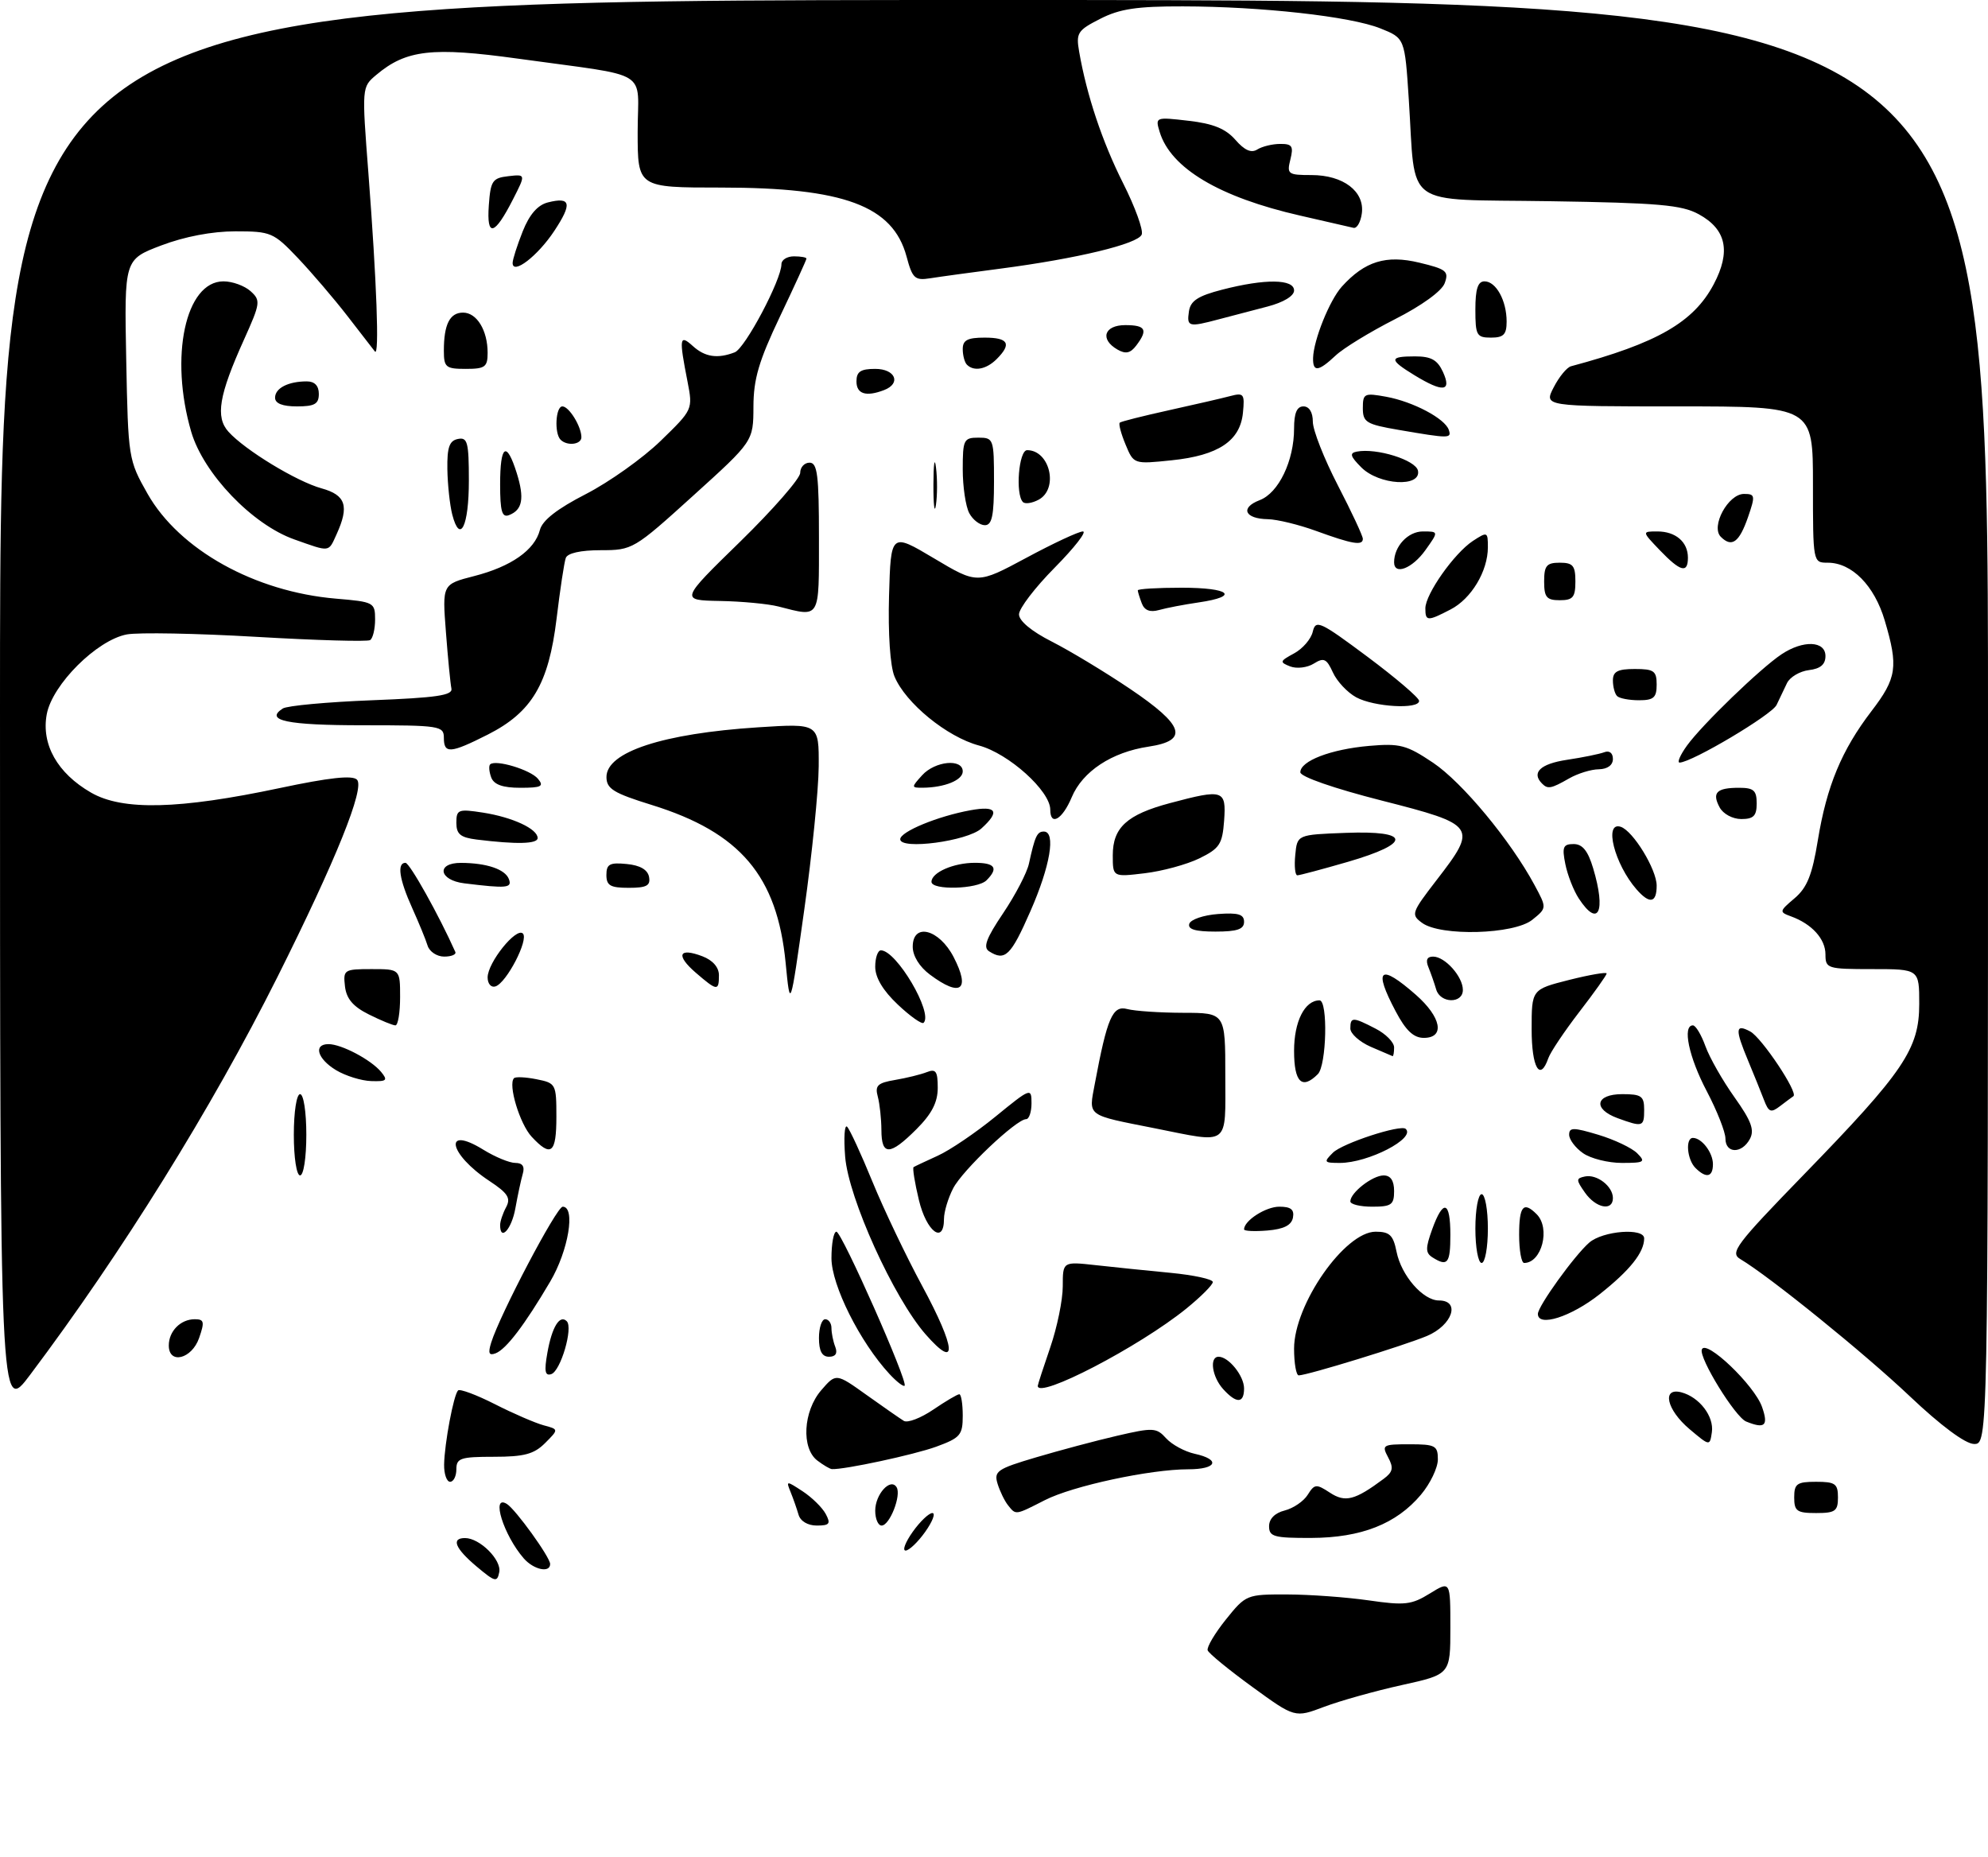 <?xml version="1.0" encoding="UTF-8" standalone="no"?>
<!DOCTYPE svg PUBLIC "-//W3C//DTD SVG 1.1//EN" "http://www.w3.org/Graphics/SVG/1.1/DTD/svg11.dtd" >
<svg xmlns="http://www.w3.org/2000/svg" xmlns:xlink="http://www.w3.org/1999/xlink" version="1.1" viewBox="0 0 318 297">
 <g >
 <path fill="currentColor"
d=" M 200.31 269.80 C 196.57 267.08 193.35 264.45 193.18 263.96 C 193.00 263.47 194.31 261.25 196.09 259.03 C 199.29 255.05 199.42 255.00 205.92 255.02 C 209.54 255.03 215.41 255.46 218.96 255.97 C 224.69 256.80 225.79 256.68 228.71 254.87 C 232.00 252.84 232.00 252.84 232.00 260.32 C 232.00 267.80 232.00 267.80 224.25 269.51 C 219.99 270.45 214.39 272.02 211.81 272.99 C 207.13 274.76 207.13 274.76 200.31 269.80 Z  M 76.25 250.56 C 72.79 247.65 72.12 246.00 74.39 246.00 C 76.74 246.00 80.25 249.49 79.86 251.45 C 79.53 253.12 79.19 253.03 76.25 250.56 Z  M 83.78 249.25 C 80.55 245.54 78.49 238.95 81.07 240.54 C 82.48 241.41 88.00 249.07 88.00 250.15 C 88.00 251.63 85.37 251.07 83.78 249.25 Z  M 146.00 245.00 C 147.17 243.35 148.59 242.00 149.14 242.00 C 149.69 242.00 149.17 243.35 148.00 245.00 C 146.83 246.65 145.41 248.00 144.86 248.00 C 144.31 248.00 144.83 246.65 146.00 245.00 Z  M 203.00 244.11 C 203.00 242.92 203.94 241.98 205.50 241.59 C 206.88 241.24 208.54 240.11 209.18 239.08 C 210.27 237.34 210.55 237.31 212.73 238.74 C 215.19 240.35 216.72 239.96 221.33 236.53 C 222.82 235.42 222.95 234.77 222.04 233.08 C 220.99 231.11 221.18 231.00 225.46 231.00 C 229.60 231.00 230.00 231.22 230.00 233.42 C 230.00 234.76 228.78 237.30 227.29 239.07 C 223.36 243.74 217.75 245.95 209.75 245.98 C 203.79 246.00 203.00 245.78 203.00 244.11 Z  M 127.73 242.25 C 127.45 241.29 126.88 239.66 126.46 238.63 C 125.72 236.81 125.78 236.81 128.39 238.52 C 129.87 239.49 131.53 241.12 132.08 242.14 C 132.92 243.71 132.70 244.00 130.65 244.00 C 129.21 244.00 128.03 243.30 127.73 242.25 Z  M 140.00 241.62 C 140.00 238.99 142.45 236.30 143.42 237.87 C 144.21 239.15 142.32 244.00 141.02 244.00 C 140.46 244.00 140.00 242.93 140.00 241.62 Z  M 161.24 240.75 C 160.69 240.06 159.94 238.51 159.57 237.31 C 158.96 235.31 159.52 234.93 165.70 233.10 C 169.44 231.99 175.28 230.43 178.69 229.64 C 184.47 228.30 184.99 228.33 186.54 230.05 C 187.46 231.06 189.51 232.17 191.10 232.52 C 195.30 233.44 194.66 235.00 190.09 235.00 C 183.97 235.00 171.58 237.66 167.13 239.94 C 162.36 242.37 162.52 242.35 161.24 240.75 Z  M 287.00 239.50 C 287.00 237.31 287.43 237.00 290.50 237.00 C 293.57 237.00 294.00 237.31 294.00 239.50 C 294.00 241.69 293.57 242.00 290.50 242.00 C 287.43 242.00 287.00 241.69 287.00 239.50 Z  M 71.04 234.25 C 71.10 230.86 72.56 223.11 73.27 222.39 C 73.56 222.10 76.21 223.09 79.15 224.58 C 82.09 226.08 85.60 227.59 86.94 227.96 C 89.39 228.61 89.39 228.61 87.19 230.81 C 85.42 232.58 83.84 233.00 79.00 233.00 C 73.67 233.00 73.00 233.22 73.00 235.00 C 73.00 236.10 72.55 237.00 72.00 237.00 C 71.45 237.00 71.02 235.76 71.04 234.25 Z  M 130.75 233.61 C 128.15 231.64 128.47 225.72 131.36 222.36 C 133.73 219.62 133.73 219.62 138.61 223.11 C 141.30 225.03 143.99 226.90 144.58 227.26 C 145.18 227.62 147.29 226.81 149.28 225.46 C 151.27 224.11 153.14 223.00 153.45 223.00 C 153.75 223.00 154.00 224.54 154.00 226.42 C 154.00 229.53 153.62 229.97 149.75 231.39 C 146.20 232.68 135.03 235.08 133.07 234.97 C 132.75 234.95 131.71 234.34 130.75 233.61 Z  M 270.25 228.57 C 266.58 225.47 265.78 221.87 268.94 222.69 C 271.83 223.45 274.20 226.54 273.83 229.07 C 273.50 231.31 273.50 231.31 270.25 228.57 Z  M 305.50 223.33 C 298.24 216.45 283.08 204.18 278.38 201.38 C 276.68 200.37 277.65 199.08 288.53 187.88 C 304.54 171.41 307.00 167.77 307.00 160.57 C 307.00 155.00 307.00 155.00 299.50 155.00 C 292.30 155.00 292.00 154.91 292.00 152.65 C 292.00 150.18 289.84 147.79 286.50 146.57 C 284.58 145.87 284.60 145.76 287.06 143.67 C 289.06 141.98 289.88 139.94 290.78 134.40 C 292.20 125.73 294.58 119.99 299.36 113.74 C 303.42 108.44 303.68 106.65 301.48 99.24 C 299.82 93.64 296.22 90.00 292.37 90.00 C 290.00 90.00 290.00 89.98 290.00 77.50 C 290.00 65.00 290.00 65.00 268.47 65.00 C 246.95 65.00 246.95 65.00 248.53 61.95 C 249.39 60.27 250.64 58.75 251.30 58.58 C 265.09 54.89 270.90 51.55 274.12 45.48 C 276.90 40.23 276.15 36.68 271.74 34.27 C 269.00 32.77 265.30 32.45 247.86 32.18 C 224.07 31.81 226.51 33.57 225.35 15.90 C 224.71 6.10 224.71 6.10 220.80 4.54 C 216.04 2.63 201.76 1.04 189.21 1.02 C 181.86 1.00 179.10 1.42 175.99 3.01 C 172.37 4.85 172.10 5.27 172.62 8.26 C 173.83 15.24 176.32 22.68 179.65 29.30 C 181.57 33.10 182.91 36.80 182.63 37.51 C 182.06 39.01 172.26 41.37 160.00 42.97 C 155.32 43.58 150.28 44.27 148.78 44.51 C 146.34 44.89 145.95 44.54 145.01 41.02 C 142.82 32.91 134.98 30.00 115.32 30.00 C 102.00 30.00 102.00 30.00 102.00 21.11 C 102.00 10.85 104.52 12.39 82.85 9.38 C 69.13 7.48 64.96 7.96 60.19 11.98 C 57.87 13.93 57.87 13.93 58.93 27.71 C 60.26 45.10 60.70 57.15 59.97 56.22 C 59.66 55.82 57.66 53.25 55.54 50.50 C 53.41 47.75 49.85 43.59 47.63 41.25 C 43.76 37.18 43.33 37.00 37.66 37.00 C 33.93 37.00 29.53 37.84 25.81 39.25 C 19.88 41.50 19.88 41.50 20.19 57.50 C 20.50 73.30 20.54 73.57 23.60 78.97 C 28.69 87.93 40.75 94.65 53.75 95.75 C 59.81 96.26 60.00 96.36 60.00 99.08 C 60.00 100.62 59.64 102.11 59.20 102.38 C 58.76 102.65 50.58 102.42 41.02 101.86 C 31.47 101.30 22.14 101.13 20.29 101.47 C 15.50 102.37 8.37 109.48 7.48 114.23 C 6.58 119.06 9.18 123.67 14.56 126.77 C 19.60 129.68 28.63 129.46 44.77 126.04 C 52.66 124.37 56.36 123.96 57.10 124.70 C 58.40 126.00 53.74 137.56 44.37 156.28 C 33.84 177.29 19.52 200.33 4.81 219.90 C 0.00 226.30 0.00 226.30 0.00 113.15 C 0.00 0.00 0.00 0.00 159.00 0.00 C 318.00 0.00 318.00 0.00 318.00 115.50 C 318.00 231.00 318.00 231.00 315.75 230.95 C 314.36 230.92 310.45 228.02 305.50 223.33 Z  M 279.31 227.36 C 277.56 226.64 271.76 217.23 272.22 215.85 C 272.81 214.08 280.65 221.55 281.86 225.04 C 282.91 228.04 282.31 228.58 279.31 227.36 Z  M 195.65 222.17 C 193.87 220.20 193.42 217.00 194.93 217.00 C 196.54 217.00 199.00 220.06 199.00 222.07 C 199.00 224.49 197.79 224.53 195.65 222.17 Z  M 142.27 219.75 C 137.55 214.64 133.01 205.57 133.00 201.25 C 133.00 198.91 133.35 197.00 133.79 197.00 C 134.64 197.00 145.29 221.04 144.70 221.63 C 144.50 221.83 143.41 220.98 142.27 219.75 Z  M 166.00 221.66 C 166.00 221.47 166.90 218.70 168.00 215.50 C 169.10 212.30 170.00 207.91 170.00 205.73 C 170.00 201.77 170.00 201.77 175.25 202.35 C 178.14 202.67 183.54 203.23 187.25 203.58 C 190.96 203.94 194.00 204.60 194.00 205.05 C 194.00 205.50 192.09 207.41 189.75 209.31 C 182.20 215.42 166.00 223.84 166.00 221.66 Z  M 87.56 216.36 C 88.29 212.23 89.54 210.20 90.66 211.32 C 91.71 212.37 89.68 219.29 88.18 219.78 C 87.18 220.11 87.03 219.31 87.56 216.36 Z  M 207.00 215.70 C 207.00 208.63 215.12 197.00 220.05 197.00 C 222.29 197.00 222.86 197.55 223.39 200.20 C 224.15 204.01 227.62 208.00 230.17 208.00 C 233.67 208.00 232.33 211.96 228.25 213.68 C 224.57 215.22 209.23 219.94 207.75 219.98 C 207.34 219.99 207.00 218.06 207.00 215.70 Z  M 27.00 215.20 C 27.00 212.91 28.89 211.00 31.15 211.00 C 32.66 211.00 32.75 211.41 31.85 214.00 C 30.68 217.37 27.00 218.28 27.00 215.20 Z  M 78.57 214.74 C 79.96 210.26 89.04 193.00 90.01 193.00 C 92.10 193.00 90.93 200.04 88.01 204.98 C 83.92 211.92 80.97 215.80 79.28 216.45 C 78.21 216.86 78.04 216.44 78.57 214.74 Z  M 131.00 214.00 C 131.00 212.35 131.45 211.00 132.00 211.00 C 132.55 211.00 133.00 211.64 133.00 212.42 C 133.00 213.20 133.27 214.55 133.61 215.42 C 134.01 216.46 133.66 217.00 132.61 217.00 C 131.49 217.00 131.00 216.09 131.00 214.00 Z  M 148.08 213.44 C 142.95 207.59 135.72 191.65 135.19 185.00 C 134.95 181.97 135.09 179.82 135.50 180.21 C 135.91 180.60 137.74 184.56 139.56 189.01 C 141.39 193.47 144.96 200.95 147.50 205.65 C 152.95 215.74 153.22 219.29 148.08 213.44 Z  M 246.00 210.15 C 246.00 208.92 251.84 200.81 254.21 198.75 C 256.39 196.85 263.00 196.34 263.00 198.07 C 263.00 200.32 260.73 203.17 255.87 207.01 C 251.30 210.62 246.00 212.31 246.00 210.15 Z  M 229.14 201.11 C 228.01 200.39 228.00 199.65 229.09 196.62 C 230.86 191.72 232.00 192.06 232.00 197.50 C 232.00 202.08 231.56 202.64 229.14 201.11 Z  M 236.00 196.50 C 236.00 193.47 236.45 191.00 237.00 191.00 C 237.55 191.00 238.00 193.47 238.00 196.50 C 238.00 199.53 237.55 202.00 237.00 202.00 C 236.45 202.00 236.00 199.53 236.00 196.50 Z  M 243.00 197.50 C 243.00 192.89 243.69 192.09 245.80 194.20 C 248.05 196.45 246.62 202.00 243.80 202.00 C 243.36 202.00 243.00 199.97 243.00 197.50 Z  M 80.00 195.93 C 80.00 195.35 80.43 194.06 80.96 193.08 C 81.74 191.62 81.24 190.84 78.29 188.89 C 71.75 184.58 70.84 179.88 77.32 183.89 C 79.20 185.05 81.50 186.00 82.44 186.00 C 83.58 186.00 83.97 186.57 83.62 187.75 C 83.34 188.71 82.81 191.19 82.44 193.25 C 81.85 196.60 80.00 198.63 80.00 195.93 Z  M 146.99 191.95 C 146.32 189.17 145.94 186.79 146.14 186.67 C 146.34 186.54 148.07 185.73 150.00 184.85 C 151.93 183.98 156.09 181.16 159.25 178.58 C 164.86 174.00 165.00 173.95 165.00 176.45 C 165.00 177.85 164.61 179.00 164.14 179.00 C 162.58 179.00 153.96 187.17 152.47 190.06 C 151.66 191.62 151.00 193.82 151.00 194.95 C 151.00 199.10 148.20 197.00 146.99 191.95 Z  M 199.00 196.63 C 199.00 195.23 202.46 193.00 204.64 193.00 C 206.49 193.00 207.06 193.46 206.82 194.75 C 206.58 195.97 205.36 196.59 202.74 196.81 C 200.68 196.98 199.00 196.90 199.00 196.63 Z  M 216.00 192.15 C 216.00 190.76 219.54 188.00 221.33 188.00 C 222.44 188.00 223.00 188.83 223.00 190.50 C 223.00 192.69 222.57 193.00 219.50 193.00 C 217.57 193.00 216.00 192.62 216.00 192.15 Z  M 253.53 190.75 C 252.09 188.70 252.09 188.47 253.52 188.17 C 255.44 187.76 258.00 189.74 258.00 191.62 C 258.00 193.77 255.28 193.24 253.53 190.75 Z  M 47.00 181.50 C 47.00 177.83 47.44 175.00 48.00 175.00 C 48.56 175.00 49.00 177.83 49.00 181.50 C 49.00 185.17 48.56 188.00 48.00 188.00 C 47.44 188.00 47.00 185.17 47.00 181.50 Z  M 271.20 186.80 C 269.85 185.45 269.57 182.00 270.80 182.00 C 272.21 182.00 274.00 184.35 274.00 186.20 C 274.00 188.28 272.92 188.52 271.20 186.80 Z  M 213.21 184.37 C 214.70 182.87 224.03 179.82 224.85 180.55 C 226.52 182.05 218.87 186.00 214.32 186.00 C 211.78 186.00 211.69 185.88 213.21 184.37 Z  M 253.22 184.44 C 252.00 183.59 251.00 182.26 251.00 181.49 C 251.00 180.30 251.68 180.30 255.67 181.50 C 258.23 182.27 261.03 183.60 261.88 184.45 C 263.28 185.85 263.04 186.00 259.44 186.00 C 257.24 186.00 254.44 185.30 253.22 184.44 Z  M 85.05 181.82 C 83.14 179.77 81.23 173.44 82.22 172.45 C 82.47 172.19 84.10 172.27 85.84 172.62 C 88.92 173.23 89.00 173.39 89.00 178.62 C 89.00 184.48 88.16 185.16 85.05 181.82 Z  M 140.99 180.75 C 140.98 178.96 140.72 176.55 140.41 175.39 C 139.93 173.63 140.38 173.20 143.17 172.73 C 145.00 172.42 147.29 171.86 148.25 171.48 C 149.70 170.91 150.00 171.34 150.00 173.99 C 150.00 176.31 149.05 178.15 146.60 180.60 C 142.35 184.85 141.00 184.89 140.99 180.75 Z  M 276.00 182.10 C 276.00 181.06 274.65 177.64 273.00 174.50 C 270.14 169.07 269.08 164.00 270.80 164.00 C 271.24 164.00 272.14 165.50 272.80 167.33 C 273.46 169.16 275.55 172.83 277.45 175.50 C 280.14 179.28 280.68 180.74 279.91 182.17 C 278.62 184.57 276.00 184.52 276.00 182.10 Z  M 184.72 180.46 C 173.67 178.27 174.14 178.62 175.12 173.37 C 177.11 162.75 177.97 160.76 180.32 161.39 C 181.52 161.71 185.54 161.98 189.25 161.99 C 196.00 162.00 196.00 162.00 196.00 172.00 C 196.00 183.51 196.85 182.88 184.72 180.46 Z  M 258.75 178.84 C 254.74 177.37 255.20 175.00 259.50 175.00 C 262.57 175.00 263.00 175.31 263.00 177.50 C 263.00 180.24 262.78 180.31 258.75 178.84 Z  M 282.14 175.86 C 281.64 174.56 280.51 171.76 279.62 169.63 C 277.51 164.58 277.58 163.70 279.97 164.98 C 281.80 165.96 287.70 174.80 286.87 175.33 C 286.67 175.46 285.72 176.16 284.77 176.89 C 283.26 178.05 282.92 177.91 282.14 175.86 Z  M 53.75 171.16 C 50.76 169.35 50.08 167.00 52.55 167.00 C 54.62 167.00 59.33 169.49 60.95 171.43 C 62.08 172.80 61.87 172.99 59.37 172.91 C 57.79 172.86 55.26 172.07 53.75 171.16 Z  M 207.00 168.07 C 207.00 163.38 208.70 160.00 211.07 160.00 C 212.44 160.00 212.20 170.40 210.80 171.80 C 208.26 174.34 207.00 173.11 207.00 168.07 Z  M 245.00 164.62 C 245.00 158.25 245.00 158.25 251.00 156.73 C 254.30 155.90 257.00 155.44 257.00 155.70 C 257.00 155.96 255.04 158.72 252.64 161.83 C 250.24 164.95 248.00 168.29 247.67 169.25 C 246.34 173.08 245.00 170.76 245.00 164.62 Z  M 219.25 167.42 C 217.46 166.63 216.00 165.32 216.00 164.50 C 216.00 162.63 216.39 162.63 220.05 164.53 C 221.67 165.36 223.00 166.71 223.00 167.53 C 223.00 168.34 222.89 168.96 222.75 168.92 C 222.61 168.87 221.04 168.20 219.25 167.42 Z  M 223.25 161.75 C 219.63 154.93 220.71 154.05 226.47 159.10 C 230.57 162.70 231.18 166.00 227.75 166.00 C 226.12 166.00 224.87 164.83 223.25 161.75 Z  M 59.00 162.25 C 56.47 160.99 55.41 159.74 55.18 157.75 C 54.88 155.11 55.04 155.00 59.43 155.00 C 64.00 155.00 64.00 155.00 64.00 159.50 C 64.00 161.97 63.66 164.00 63.25 164.00 C 62.84 164.00 60.92 163.21 59.00 162.25 Z  M 143.62 160.68 C 141.24 158.44 140.00 156.36 140.00 154.63 C 140.00 153.18 140.41 152.00 140.91 152.00 C 143.40 152.00 149.31 162.03 147.74 163.59 C 147.47 163.87 145.61 162.56 143.62 160.68 Z  M 125.67 154.00 C 124.32 140.10 118.41 133.14 104.26 128.75 C 98.13 126.85 97.02 126.16 97.01 124.29 C 96.99 120.28 106.00 117.32 121.25 116.33 C 131.00 115.70 131.00 115.70 130.96 122.60 C 130.93 126.39 129.89 136.70 128.65 145.50 C 126.40 161.50 126.40 161.50 125.67 154.00 Z  M 229.73 158.25 C 229.45 157.29 228.90 155.71 228.51 154.75 C 228.01 153.56 228.25 153.00 229.24 153.00 C 231.14 153.00 234.00 156.20 234.00 158.33 C 234.00 160.57 230.38 160.50 229.73 158.25 Z  M 78.00 156.33 C 78.01 153.95 82.58 148.26 83.64 149.31 C 84.61 150.28 81.03 157.20 79.25 157.77 C 78.56 157.99 78.00 157.35 78.00 156.33 Z  M 111.31 155.59 C 108.05 152.78 108.56 151.50 112.36 152.95 C 114.01 153.58 115.00 154.71 115.00 155.98 C 115.00 158.55 114.71 158.52 111.31 155.59 Z  M 148.75 155.88 C 147.07 154.63 146.00 152.89 146.00 151.42 C 146.00 147.52 150.22 148.59 152.54 153.07 C 155.28 158.37 153.67 159.56 148.75 155.88 Z  M 68.40 151.25 C 68.11 150.29 66.99 147.58 65.93 145.22 C 63.86 140.64 63.47 138.00 64.86 138.00 C 65.53 138.00 70.25 146.45 72.83 152.25 C 73.02 152.66 72.22 153.00 71.05 153.00 C 69.89 153.00 68.70 152.21 68.40 151.25 Z  M 158.21 152.15 C 157.22 151.52 157.76 150.07 160.47 146.05 C 162.42 143.15 164.28 139.58 164.59 138.13 C 165.55 133.74 165.89 133.00 166.97 133.00 C 168.93 133.00 168.00 138.52 164.82 145.75 C 161.69 152.89 160.77 153.78 158.21 152.15 Z  M 190.24 147.75 C 190.47 147.06 192.53 146.36 194.83 146.19 C 198.07 145.95 199.00 146.23 199.00 147.44 C 199.00 148.63 197.90 149.00 194.42 149.00 C 191.20 149.00 189.96 148.63 190.24 147.75 Z  M 227.48 147.61 C 225.67 146.28 225.77 145.99 229.79 140.77 C 236.40 132.21 236.19 131.91 221.00 128.04 C 213.38 126.10 208.00 124.23 208.00 123.52 C 208.00 121.71 212.85 119.84 219.00 119.30 C 223.93 118.87 224.99 119.15 229.23 121.99 C 233.91 125.13 241.64 134.45 245.47 141.57 C 247.44 145.23 247.44 145.23 245.11 147.11 C 242.21 149.46 230.46 149.79 227.48 147.61 Z  M 252.54 143.70 C 251.71 142.43 250.74 139.96 250.39 138.20 C 249.84 135.47 250.04 135.00 251.72 135.00 C 253.13 135.00 254.01 136.08 254.84 138.87 C 256.93 145.84 255.67 148.48 252.54 143.70 Z  M 261.78 142.25 C 258.25 138.20 256.51 131.35 259.25 132.24 C 261.23 132.89 265.00 139.06 265.00 141.65 C 265.00 144.44 263.88 144.65 261.78 142.25 Z  M 74.25 141.28 C 70.17 140.77 69.75 137.99 73.75 138.01 C 77.86 138.03 80.80 139.03 81.40 140.60 C 81.95 142.04 81.08 142.12 74.25 141.28 Z  M 97.00 139.94 C 97.00 138.21 97.53 137.92 100.24 138.19 C 102.38 138.39 103.60 139.10 103.82 140.25 C 104.08 141.65 103.44 142.00 100.57 142.00 C 97.63 142.00 97.00 141.64 97.00 139.94 Z  M 149.00 141.04 C 149.00 139.55 152.53 138.00 155.93 138.00 C 159.19 138.00 159.75 138.85 157.80 140.80 C 156.37 142.23 149.00 142.42 149.00 141.04 Z  M 178.00 136.79 C 178.00 132.35 180.28 130.28 187.15 128.45 C 195.70 126.17 196.16 126.32 195.81 131.25 C 195.53 135.03 195.09 135.70 191.85 137.29 C 189.84 138.27 185.90 139.34 183.10 139.67 C 178.00 140.28 178.00 140.28 178.00 136.79 Z  M 207.19 136.75 C 207.50 133.50 207.50 133.50 215.25 133.21 C 225.71 132.81 225.86 134.86 215.59 137.85 C 211.51 139.03 207.88 140.00 207.52 140.00 C 207.17 140.00 207.01 138.54 207.19 136.75 Z  M 76.25 134.28 C 73.65 133.95 73.00 133.42 73.00 131.60 C 73.00 129.48 73.30 129.36 77.25 129.97 C 81.99 130.71 86.00 132.57 86.00 134.04 C 86.00 134.99 82.63 135.07 76.25 134.28 Z  M 144.00 134.23 C 144.00 133.02 150.01 130.54 155.25 129.59 C 159.43 128.83 160.00 129.78 156.98 132.51 C 154.74 134.54 144.00 135.97 144.00 134.23 Z  M 168.00 129.50 C 168.00 126.50 161.34 120.51 156.60 119.24 C 151.48 117.87 144.84 112.45 143.08 108.19 C 142.39 106.53 142.04 101.34 142.21 95.30 C 142.50 85.19 142.50 85.19 149.42 89.31 C 156.33 93.43 156.33 93.43 164.17 89.22 C 168.48 86.90 172.55 85.00 173.22 85.00 C 173.89 85.00 171.86 87.60 168.72 90.78 C 165.57 93.96 163.00 97.32 163.00 98.26 C 163.00 99.31 165.01 100.98 168.25 102.62 C 171.14 104.09 176.76 107.48 180.75 110.17 C 189.44 116.03 190.22 118.44 183.72 119.42 C 177.83 120.30 173.16 123.38 171.43 127.52 C 169.94 131.07 168.00 132.20 168.00 129.50 Z  M 275.07 129.13 C 273.81 126.78 274.58 126.00 278.17 126.00 C 280.52 126.00 281.00 126.42 281.00 128.50 C 281.00 130.49 280.50 131.00 278.54 131.00 C 277.15 131.00 275.63 130.18 275.07 129.13 Z  M 78.58 124.36 C 78.24 123.45 78.16 122.51 78.40 122.26 C 79.24 121.43 84.85 123.11 86.05 124.56 C 87.06 125.77 86.61 126.00 83.23 126.00 C 80.43 126.00 79.02 125.50 78.58 124.36 Z  M 147.50 124.00 C 149.57 121.71 154.00 121.29 154.00 123.38 C 154.00 124.78 151.10 125.96 147.60 125.99 C 145.75 126.00 145.75 125.93 147.50 124.00 Z  M 246.67 125.33 C 244.92 123.58 246.39 122.17 250.63 121.53 C 253.17 121.15 255.87 120.60 256.63 120.31 C 257.44 120.00 258.00 120.44 258.00 121.39 C 258.00 122.38 257.14 123.01 255.75 123.04 C 254.51 123.05 252.38 123.71 251.00 124.50 C 248.12 126.15 247.58 126.25 246.67 125.33 Z  M 269.85 119.25 C 272.29 115.88 281.60 106.89 284.97 104.65 C 288.44 102.34 292.00 102.49 292.00 104.93 C 292.00 106.28 291.19 106.96 289.35 107.18 C 287.89 107.36 286.32 108.29 285.85 109.25 C 285.38 110.21 284.63 111.79 284.18 112.75 C 283.44 114.32 270.71 121.89 268.68 121.97 C 268.23 121.99 268.76 120.76 269.85 119.25 Z  M 71.00 118.00 C 71.00 116.10 70.33 116.00 58.06 116.00 C 45.91 116.00 42.27 115.24 45.23 113.32 C 45.93 112.87 52.35 112.28 59.50 112.00 C 69.81 111.60 72.44 111.22 72.21 110.13 C 72.05 109.37 71.65 105.31 71.33 101.10 C 70.74 93.45 70.74 93.45 75.84 92.14 C 81.77 90.62 85.53 87.98 86.36 84.77 C 86.75 83.23 89.12 81.38 93.72 79.02 C 97.45 77.10 102.83 73.28 105.67 70.52 C 110.84 65.50 110.84 65.50 109.97 61.00 C 108.60 54.02 108.69 53.41 110.83 55.35 C 112.77 57.11 114.78 57.41 117.53 56.35 C 119.19 55.71 125.00 44.74 125.00 42.25 C 125.00 41.56 125.90 41.00 127.00 41.00 C 128.10 41.00 129.00 41.16 129.00 41.36 C 129.00 41.56 127.10 45.72 124.77 50.61 C 121.39 57.71 120.53 60.62 120.52 65.04 C 120.50 70.58 120.50 70.58 110.87 79.29 C 101.40 87.87 101.17 88.00 96.09 88.00 C 92.87 88.00 90.77 88.47 90.50 89.25 C 90.25 89.94 89.59 94.30 89.03 98.95 C 87.76 109.41 85.09 113.91 78.03 117.49 C 72.03 120.52 71.00 120.60 71.00 118.00 Z  M 216.94 111.53 C 215.53 110.76 213.85 108.97 213.21 107.55 C 212.20 105.34 211.76 105.13 210.15 106.14 C 209.11 106.79 207.42 106.99 206.38 106.59 C 204.65 105.91 204.70 105.75 206.99 104.51 C 208.37 103.77 209.72 102.21 209.99 101.03 C 210.46 99.06 211.14 99.38 218.75 105.05 C 223.29 108.44 227.00 111.61 227.00 112.10 C 227.00 113.49 219.80 113.08 216.94 111.53 Z  M 258.67 111.33 C 258.30 110.97 258.00 109.84 258.00 108.83 C 258.00 107.40 258.77 107.00 261.50 107.00 C 264.57 107.00 265.00 107.31 265.00 109.50 C 265.00 111.58 264.52 112.00 262.17 112.00 C 260.61 112.00 259.03 111.70 258.67 111.33 Z  M 228.00 97.30 C 228.00 95.03 232.62 88.48 235.60 86.52 C 237.92 85.01 238.00 85.04 238.00 87.53 C 238.00 91.35 235.35 95.77 232.03 97.48 C 228.33 99.40 228.00 99.38 228.00 97.30 Z  M 124.50 97.00 C 122.85 96.58 118.64 96.18 115.15 96.12 C 108.79 96.00 108.79 96.00 118.40 86.63 C 123.68 81.47 128.00 76.52 128.00 75.63 C 128.00 74.73 128.68 74.00 129.50 74.00 C 130.75 74.00 131.00 76.00 131.00 86.00 C 131.00 99.20 131.28 98.73 124.50 97.00 Z  M 182.64 96.50 C 182.29 95.58 182.00 94.65 182.00 94.42 C 182.00 94.19 185.15 94.00 189.00 94.00 C 196.75 94.00 198.37 95.38 191.75 96.35 C 189.41 96.69 186.55 97.24 185.39 97.57 C 183.95 97.97 183.07 97.63 182.64 96.50 Z  M 247.00 93.00 C 247.00 90.47 247.39 90.00 249.50 90.00 C 251.61 90.00 252.00 90.47 252.00 93.00 C 252.00 95.53 251.61 96.00 249.50 96.00 C 247.39 96.00 247.00 95.53 247.00 93.00 Z  M 223.00 89.93 C 223.00 87.38 225.22 85.00 227.60 85.00 C 230.14 85.00 230.14 85.00 228.00 88.00 C 225.91 90.93 223.00 92.06 223.00 89.93 Z  M 265.50 88.00 C 262.63 85.00 262.63 85.00 265.11 85.00 C 268.04 85.00 270.00 86.68 270.00 89.20 C 270.00 91.76 268.80 91.44 265.50 88.00 Z  M 47.09 86.28 C 40.36 83.91 32.56 75.76 30.59 69.07 C 27.08 57.08 29.66 45.00 35.75 45.00 C 37.18 45.00 39.12 45.71 40.08 46.57 C 41.72 48.05 41.66 48.48 39.03 54.32 C 35.01 63.22 34.43 66.71 36.55 69.06 C 39.21 72.00 47.45 77.01 51.44 78.11 C 55.32 79.18 55.89 80.95 53.84 85.45 C 52.51 88.37 52.87 88.33 47.09 86.28 Z  M 210.50 84.91 C 207.75 83.91 204.29 83.07 202.81 83.04 C 199.10 82.98 198.33 81.21 201.49 80.00 C 204.53 78.85 207.00 73.70 207.00 68.53 C 207.00 66.06 207.45 65.00 208.50 65.00 C 209.42 65.00 210.00 65.94 210.00 67.45 C 210.00 68.79 211.80 73.37 214.00 77.62 C 216.20 81.87 218.00 85.72 218.00 86.18 C 218.00 87.32 216.32 87.03 210.50 84.91 Z  M 275.26 85.86 C 273.61 84.21 276.43 79.00 278.97 79.00 C 280.75 79.00 280.80 79.27 279.62 82.69 C 278.21 86.76 277.02 87.62 275.26 85.86 Z  M 72.34 82.29 C 71.95 80.76 71.60 77.49 71.56 75.03 C 71.51 71.54 71.88 70.48 73.25 70.21 C 74.78 69.90 75.00 70.72 75.00 76.87 C 75.00 84.19 73.58 87.09 72.34 82.29 Z  M 155.04 82.07 C 154.47 81.00 154.00 77.85 154.00 75.07 C 154.00 70.33 154.16 70.00 156.50 70.00 C 158.93 70.00 159.00 70.20 159.00 77.00 C 159.00 82.48 158.68 84.00 157.54 84.00 C 156.73 84.00 155.60 83.13 155.04 82.07 Z  M 80.00 77.47 C 80.00 71.13 81.02 70.44 82.66 75.67 C 83.92 79.71 83.58 81.56 81.42 82.39 C 80.30 82.82 80.00 81.79 80.00 77.47 Z  M 149.31 77.50 C 149.32 74.20 149.50 72.97 149.72 74.77 C 149.95 76.57 149.94 79.27 149.71 80.77 C 149.49 82.27 149.30 80.80 149.31 77.50 Z  M 163.63 80.30 C 162.39 79.06 162.96 72.00 164.30 72.00 C 167.95 72.00 169.38 78.19 166.13 79.93 C 165.10 80.48 163.98 80.65 163.63 80.30 Z  M 217.76 74.76 C 215.98 72.98 215.83 72.46 217.04 72.23 C 220.21 71.62 226.49 73.59 226.82 75.29 C 227.34 77.99 220.59 77.59 217.76 74.76 Z  M 180.04 71.09 C 179.32 69.36 178.90 67.78 179.12 67.60 C 179.33 67.41 182.88 66.52 187.00 65.61 C 191.12 64.70 195.55 63.68 196.82 63.34 C 198.95 62.78 199.12 63.01 198.82 66.02 C 198.38 70.52 194.89 72.85 187.42 73.62 C 181.35 74.25 181.35 74.25 180.04 71.09 Z  M 89.67 70.33 C 88.64 69.30 88.88 65.00 89.96 65.00 C 91.02 65.00 93.00 68.22 93.00 69.93 C 93.00 71.11 90.72 71.38 89.67 70.33 Z  M 223.75 68.76 C 218.55 67.87 218.00 67.54 218.00 65.28 C 218.00 62.93 218.23 62.82 221.75 63.46 C 226.06 64.25 231.15 66.95 231.75 68.76 C 232.22 70.15 231.85 70.15 223.75 68.76 Z  M 44.00 63.61 C 44.00 62.08 46.10 61.00 49.08 61.00 C 50.33 61.00 51.00 61.70 51.00 63.00 C 51.00 64.62 50.33 65.00 47.50 65.00 C 45.18 65.00 44.00 64.53 44.00 63.61 Z  M 137.00 61.00 C 137.00 59.44 137.67 59.00 140.00 59.00 C 143.23 59.00 144.20 61.32 141.42 62.39 C 138.53 63.50 137.00 63.02 137.00 61.00 Z  M 226.25 60.01 C 222.16 57.51 222.17 57.00 226.34 57.00 C 228.93 57.00 229.93 57.56 230.82 59.50 C 232.25 62.65 230.84 62.81 226.25 60.01 Z  M 71.00 56.08 C 71.00 51.88 71.95 50.00 74.07 50.00 C 76.27 50.00 78.00 52.84 78.00 56.43 C 78.00 58.70 77.59 59.00 74.50 59.00 C 71.30 59.00 71.00 58.75 71.00 56.08 Z  M 154.67 58.33 C 154.30 57.97 154.00 56.84 154.00 55.83 C 154.00 54.40 154.77 54.00 157.50 54.00 C 161.31 54.00 161.87 54.99 159.43 57.43 C 157.78 59.08 155.79 59.46 154.67 58.33 Z  M 210.04 57.25 C 210.12 54.37 212.68 48.01 214.65 45.83 C 218.31 41.79 221.72 40.73 227.03 42.01 C 231.37 43.05 231.79 43.39 231.09 45.30 C 230.62 46.57 227.39 48.90 223.11 51.07 C 219.16 53.08 214.90 55.68 213.65 56.86 C 210.88 59.46 209.99 59.55 210.04 57.25 Z  M 178.75 55.91 C 175.89 54.26 176.62 52.00 180.00 52.00 C 183.27 52.00 183.67 52.74 181.75 55.27 C 180.82 56.50 180.06 56.66 178.75 55.91 Z  M 236.00 49.50 C 236.00 46.21 236.40 45.00 237.46 45.00 C 239.31 45.00 241.00 48.08 241.00 51.43 C 241.00 53.50 240.52 54.00 238.50 54.00 C 236.20 54.00 236.00 53.63 236.00 49.50 Z  M 190.18 49.81 C 190.43 48.11 191.62 47.33 195.50 46.33 C 202.35 44.56 207.00 44.61 207.00 46.46 C 207.00 47.34 205.31 48.36 202.75 49.03 C 200.41 49.63 196.93 50.55 195.00 51.06 C 190.12 52.36 189.82 52.28 190.18 49.81 Z  M 82.00 42.06 C 82.00 41.50 82.73 39.23 83.61 37.01 C 84.70 34.28 86.01 32.78 87.66 32.37 C 91.32 31.45 91.56 32.55 88.66 36.94 C 86.01 40.95 82.00 44.03 82.00 42.06 Z  M 78.19 32.85 C 78.47 28.92 78.77 28.47 81.31 28.18 C 84.11 27.86 84.11 27.86 82.07 31.86 C 79.09 37.71 77.82 38.03 78.19 32.85 Z  M 216.50 36.44 C 215.95 36.31 212.12 35.43 208.00 34.49 C 195.04 31.54 187.27 26.91 185.50 21.10 C 184.78 18.72 184.82 18.70 190.13 19.32 C 194.07 19.77 196.06 20.59 197.61 22.36 C 199.07 24.04 200.15 24.52 201.11 23.91 C 201.88 23.43 203.52 23.02 204.77 23.02 C 206.69 23.00 206.94 23.38 206.41 25.50 C 205.82 27.85 206.02 28.00 209.78 28.00 C 214.87 28.00 218.30 30.61 217.84 34.12 C 217.65 35.53 217.05 36.58 216.50 36.44 Z "/>
</g>
</svg>